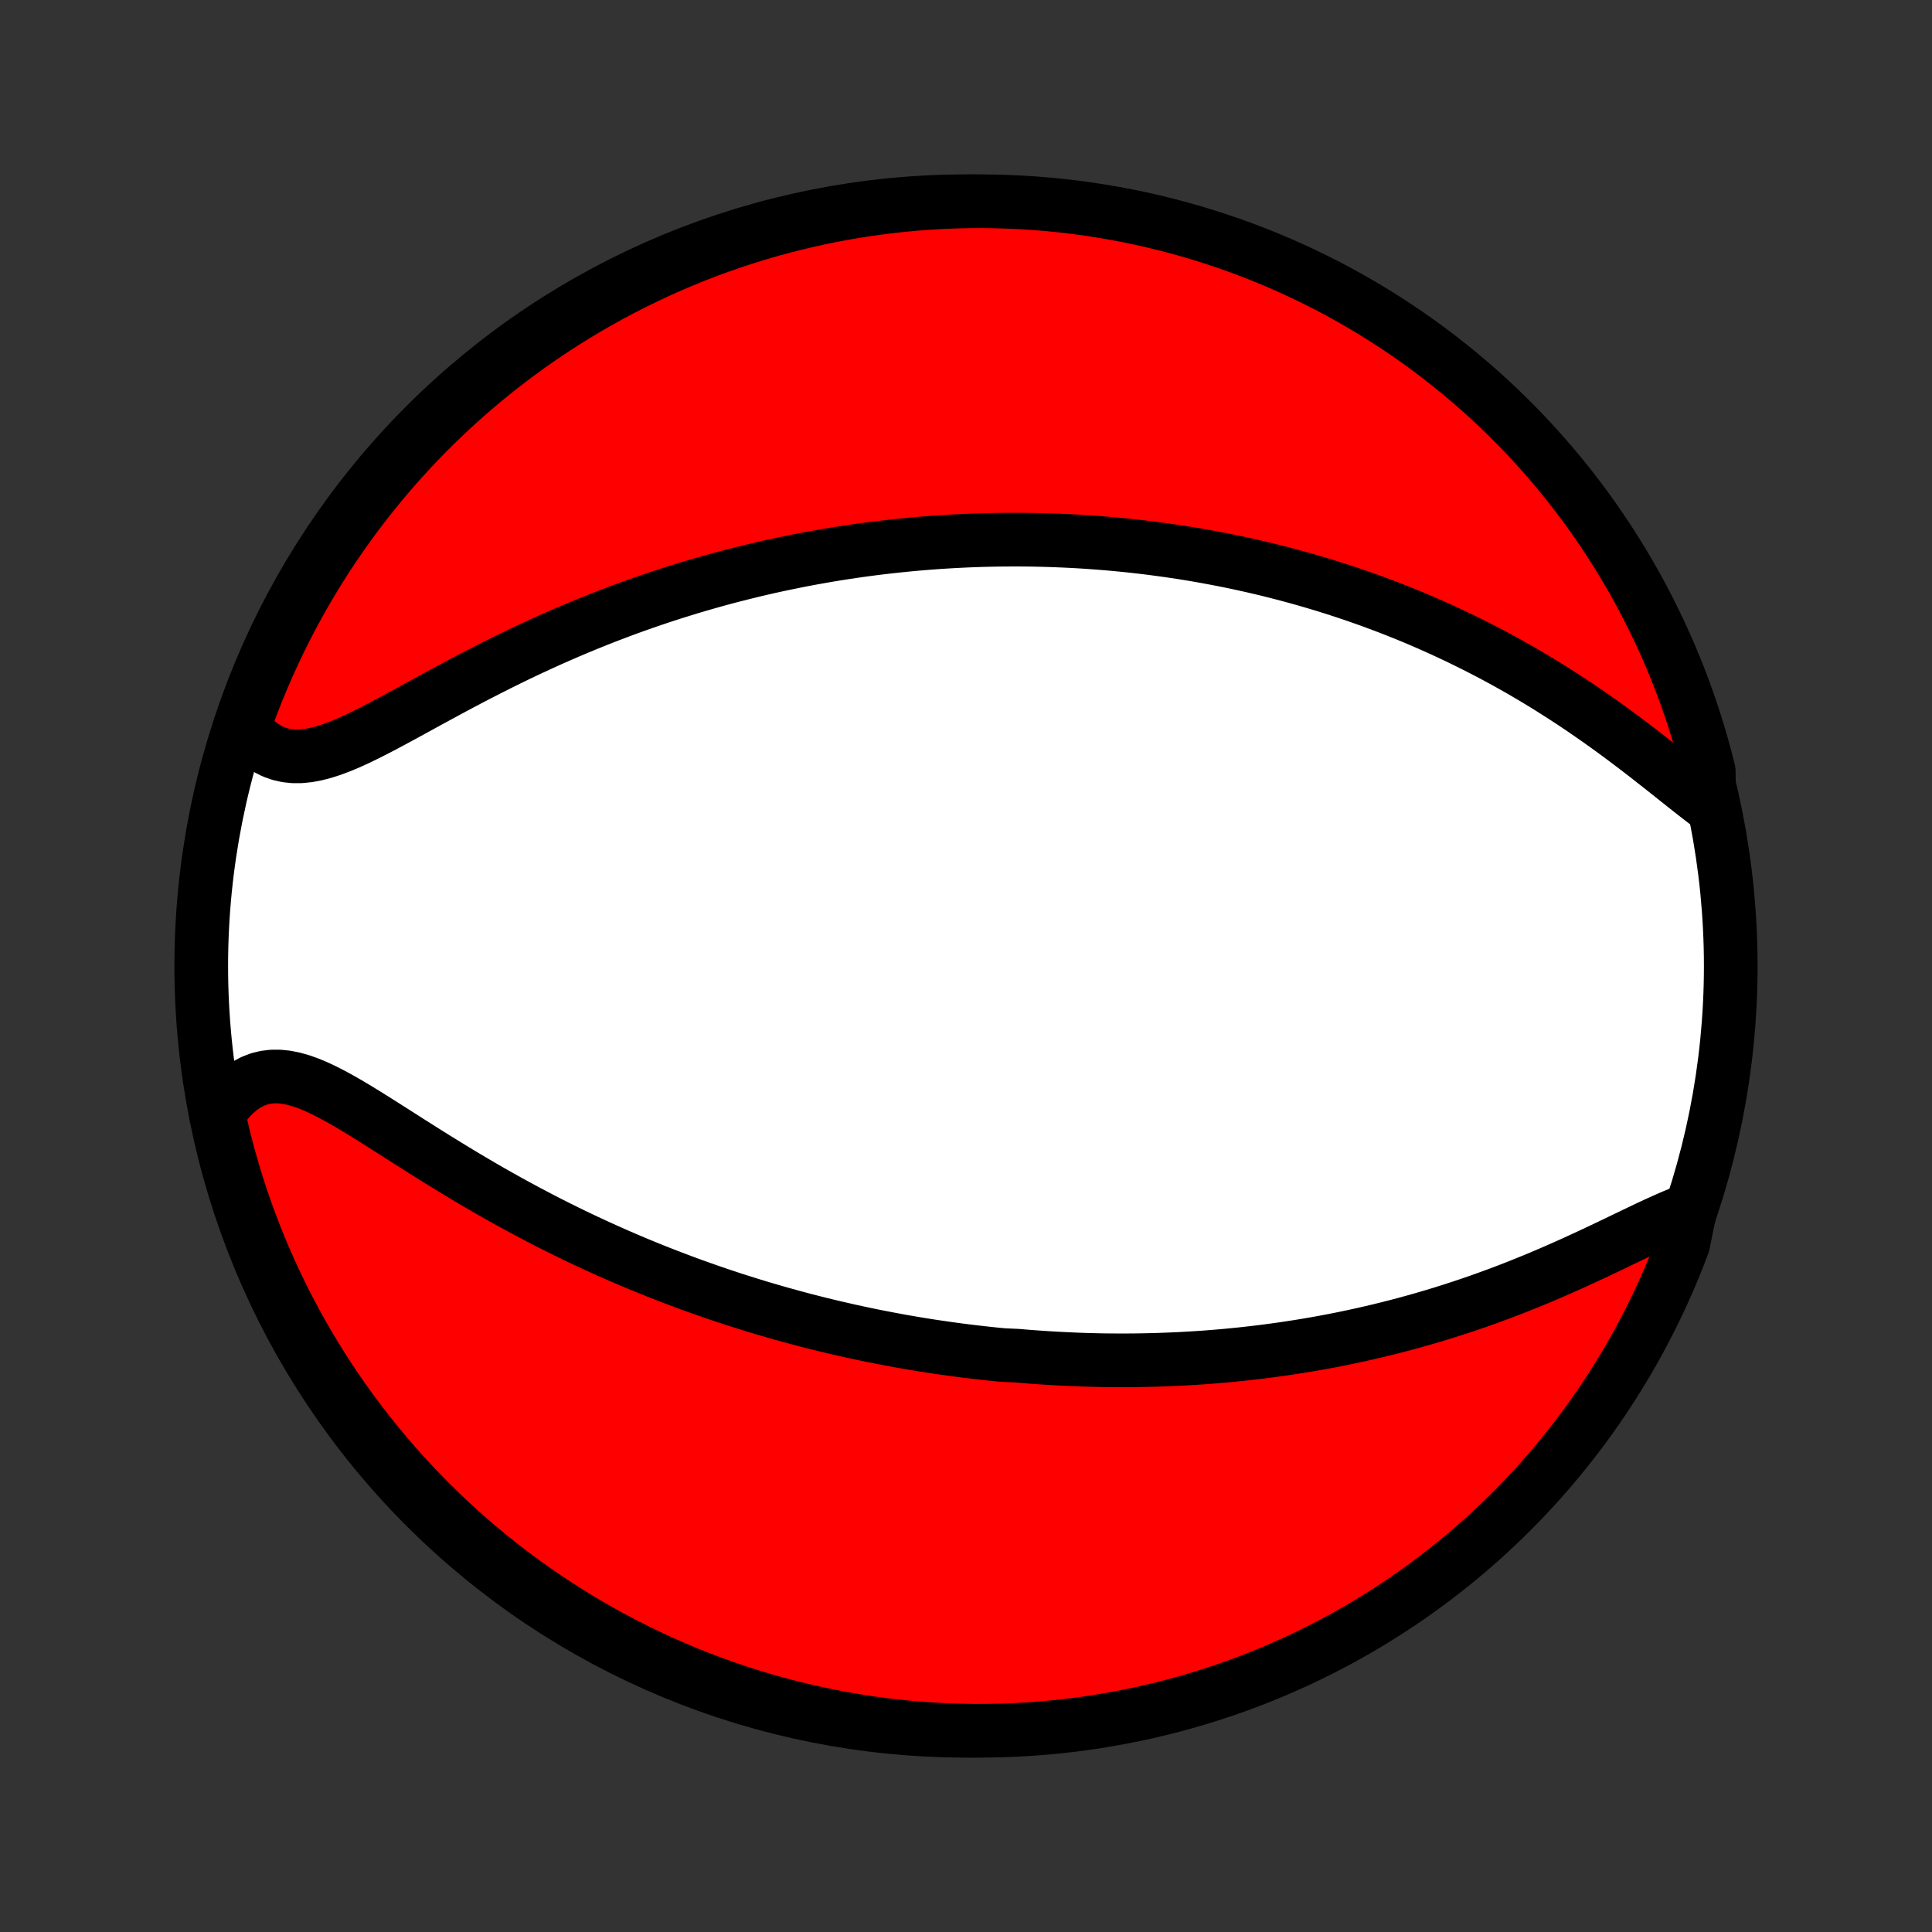 <?xml version="1.0" encoding="utf-8" standalone="no"?>
<!DOCTYPE svg PUBLIC "-//W3C//DTD SVG 1.1//EN"
  "http://www.w3.org/Graphics/SVG/1.1/DTD/svg11.dtd">
<!-- Created with matplotlib (http://matplotlib.org/) -->
<svg height="72pt" version="1.1" viewBox="0 0 72 72" width="72pt" xmlns="http://www.w3.org/2000/svg" xmlns:xlink="http://www.w3.org/1999/xlink">
 <rect x="0" y="0" width="72" height="72" fill="#333333" stroke="none"/>
 <defs>
  <style type="text/css">
*{stroke-linecap:butt;stroke-linejoin:round;}
  </style>
 </defs>
 <g id="figure_1">
  <g id="patch_1">
   <path d="
M0 72
L72 72
L72 0
L0 0
z
" style="fill:none;"/>
  </g>
  <g id="axes_1">
   <g id="PatchCollection_1">
    <defs>
     <path d="
M36 -7.5
C43.558 -7.5 50.808 -10.503 56.153 -15.848
C61.497 -21.192 64.5 -28.442 64.5 -36
C64.5 -43.558 61.497 -50.808 56.153 -56.153
C50.808 -61.497 43.558 -64.5 36 -64.5
C28.442 -64.5 21.192 -61.497 15.848 -56.153
C10.503 -50.808 7.5 -43.558 7.5 -36
C7.5 -28.442 10.503 -21.192 15.848 -15.848
C21.192 -10.503 28.442 -7.5 36 -7.5
z
" id="C0_0_a811fe30f3"/>
     <path d="
M62.987 -26.923
L62.69 -26.812
L62.384 -26.688
L62.072 -26.552
L61.753 -26.408
L61.428 -26.257
L61.099 -26.1
L60.765 -25.94
L60.426 -25.777
L60.085 -25.613
L59.74 -25.448
L59.393 -25.284
L59.043 -25.122
L58.692 -24.96
L58.339 -24.802
L57.985 -24.646
L57.631 -24.493
L57.276 -24.343
L56.921 -24.198
L56.566 -24.055
L56.211 -23.917
L55.857 -23.783
L55.503 -23.653
L55.151 -23.527
L54.799 -23.405
L54.449 -23.288
L54.1 -23.174
L53.753 -23.065
L53.407 -22.96
L53.063 -22.859
L52.721 -22.762
L52.381 -22.669
L52.042 -22.579
L51.706 -22.494
L51.372 -22.412
L51.039 -22.334
L50.709 -22.259
L50.381 -22.188
L50.056 -22.12
L49.732 -22.055
L49.41 -21.994
L49.091 -21.936
L48.774 -21.881
L48.459 -21.829
L48.145 -21.78
L47.835 -21.733
L47.526 -21.69
L47.219 -21.649
L46.914 -21.61
L46.611 -21.575
L46.31 -21.541
L46.011 -21.511
L45.714 -21.482
L45.418 -21.456
L45.125 -21.432
L44.833 -21.41
L44.542 -21.391
L44.253 -21.374
L43.966 -21.358
L43.68 -21.345
L43.396 -21.334
L43.113 -21.324
L42.831 -21.317
L42.551 -21.311
L42.272 -21.307
L41.994 -21.305
L41.717 -21.305
L41.441 -21.306
L41.166 -21.309
L40.892 -21.314
L40.619 -21.321
L40.347 -21.329
L40.075 -21.339
L39.804 -21.351
L39.534 -21.364
L39.264 -21.378
L38.995 -21.395
L38.726 -21.413
L38.458 -21.432
L38.19 -21.453
L37.922 -21.476
L37.387 -21.501
L37.12 -21.526
L36.853 -21.554
L36.585 -21.583
L36.318 -21.614
L36.05 -21.646
L35.783 -21.68
L35.514 -21.716
L35.246 -21.753
L34.977 -21.792
L34.708 -21.832
L34.439 -21.874
L34.169 -21.918
L33.898 -21.964
L33.626 -22.011
L33.354 -22.061
L33.081 -22.112
L32.807 -22.165
L32.532 -22.219
L32.257 -22.276
L31.98 -22.335
L31.702 -22.395
L31.424 -22.458
L31.144 -22.522
L30.863 -22.589
L30.58 -22.658
L30.296 -22.729
L30.011 -22.802
L29.725 -22.878
L29.437 -22.956
L29.147 -23.036
L28.856 -23.119
L28.564 -23.204
L28.269 -23.291
L27.974 -23.382
L27.676 -23.475
L27.377 -23.57
L27.076 -23.669
L26.773 -23.77
L26.468 -23.875
L26.162 -23.982
L25.854 -24.092
L25.544 -24.205
L25.232 -24.322
L24.918 -24.442
L24.602 -24.565
L24.285 -24.691
L23.966 -24.821
L23.645 -24.954
L23.322 -25.091
L22.997 -25.232
L22.671 -25.376
L22.343 -25.524
L22.013 -25.676
L21.682 -25.831
L21.35 -25.99
L21.016 -26.154
L20.681 -26.32
L20.344 -26.491
L20.007 -26.666
L19.669 -26.844
L19.33 -27.027
L18.99 -27.212
L18.65 -27.402
L18.309 -27.595
L17.969 -27.791
L17.628 -27.991
L17.288 -28.193
L16.948 -28.398
L16.61 -28.605
L16.271 -28.814
L15.935 -29.024
L15.6 -29.236
L15.266 -29.447
L14.934 -29.659
L14.605 -29.869
L14.278 -30.076
L13.955 -30.281
L13.634 -30.481
L13.317 -30.676
L13.004 -30.863
L12.694 -31.041
L12.389 -31.207
L12.089 -31.361
L11.793 -31.5
L11.503 -31.621
L11.218 -31.722
L10.939 -31.8
L10.666 -31.854
L10.4 -31.881
L10.14 -31.88
L9.887 -31.849
L9.642 -31.788
L9.404 -31.695
L9.175 -31.572
L8.954 -31.418
L8.741 -31.235
L8.538 -31.024
L8.345 -30.787
L8.161 -30.525
L8.196 -30.24
L8.31 -29.739
L8.432 -29.255
L8.562 -28.773
L8.701 -28.293
L8.848 -27.815
L9.003 -27.34
L9.166 -26.867
L9.338 -26.398
L9.518 -25.931
L9.706 -25.467
L9.902 -25.006
L10.105 -24.549
L10.317 -24.096
L10.537 -23.645
L10.764 -23.199
L10.999 -22.757
L11.241 -22.318
L11.492 -21.884
L11.749 -21.454
L12.014 -21.028
L12.286 -20.608
L12.566 -20.191
L12.853 -19.78
L13.146 -19.373
L13.447 -18.972
L13.755 -18.576
L14.069 -18.185
L14.39 -17.799
L14.717 -17.419
L15.051 -17.045
L15.392 -16.676
L15.739 -16.314
L16.091 -15.957
L16.45 -15.606
L16.815 -15.262
L17.186 -14.924
L17.563 -14.592
L17.945 -14.267
L18.332 -13.949
L18.725 -13.637
L19.123 -13.332
L19.527 -13.034
L19.935 -12.743
L20.349 -12.459
L20.767 -12.182
L21.189 -11.913
L21.616 -11.651
L22.048 -11.396
L22.484 -11.149
L22.924 -10.909
L23.368 -10.677
L23.816 -10.452
L24.267 -10.236
L24.722 -10.027
L25.181 -9.826
L25.642 -9.633
L26.108 -9.449
L26.576 -9.272
L27.046 -9.103
L27.52 -8.943
L27.996 -8.791
L28.475 -8.647
L28.956 -8.511
L29.439 -8.384
L29.924 -8.266
L30.41 -8.155
L30.899 -8.053
L31.389 -7.96
L31.881 -7.875
L32.373 -7.799
L32.867 -7.732
L33.362 -7.673
L33.858 -7.622
L34.354 -7.581
L34.851 -7.548
L35.348 -7.523
L35.846 -7.507
L36.343 -7.5
L36.84 -7.502
L37.337 -7.512
L37.834 -7.531
L38.33 -7.559
L38.825 -7.595
L39.32 -7.64
L39.813 -7.694
L40.306 -7.756
L40.797 -7.827
L41.286 -7.907
L41.774 -7.995
L42.261 -8.091
L42.745 -8.196
L43.227 -8.31
L43.707 -8.432
L44.185 -8.562
L44.66 -8.701
L45.133 -8.848
L45.602 -9.003
L46.069 -9.166
L46.533 -9.338
L46.994 -9.518
L47.451 -9.706
L47.904 -9.902
L48.355 -10.105
L48.801 -10.317
L49.243 -10.537
L49.682 -10.764
L50.116 -10.999
L50.546 -11.241
L50.972 -11.492
L51.392 -11.749
L51.809 -12.014
L52.22 -12.286
L52.627 -12.566
L53.028 -12.853
L53.424 -13.146
L53.815 -13.447
L54.201 -13.755
L54.581 -14.069
L54.955 -14.39
L55.324 -14.717
L55.686 -15.051
L56.043 -15.392
L56.394 -15.739
L56.738 -16.091
L57.076 -16.45
L57.408 -16.815
L57.733 -17.186
L58.051 -17.563
L58.363 -17.945
L58.668 -18.332
L58.966 -18.725
L59.257 -19.123
L59.541 -19.527
L59.818 -19.935
L60.087 -20.349
L60.349 -20.767
L60.604 -21.189
L60.852 -21.616
L61.091 -22.048
L61.323 -22.484
L61.548 -22.924
L61.764 -23.368
L61.973 -23.816
L62.174 -24.267
L62.367 -24.722
L62.551 -25.181
L62.728 -25.642
z
" id="C0_1_a6954226a5"/>
     <path d="
M63.696 -41.997
L63.407 -42.217
L63.114 -42.445
L62.815 -42.681
L62.512 -42.922
L62.206 -43.166
L61.895 -43.412
L61.58 -43.659
L61.263 -43.907
L60.942 -44.153
L60.619 -44.397
L60.294 -44.64
L59.966 -44.879
L59.637 -45.114
L59.306 -45.346
L58.975 -45.574
L58.642 -45.798
L58.308 -46.016
L57.974 -46.23
L57.64 -46.44
L57.306 -46.644
L56.971 -46.843
L56.638 -47.037
L56.304 -47.226
L55.971 -47.41
L55.639 -47.589
L55.308 -47.762
L54.977 -47.931
L54.648 -48.095
L54.32 -48.254
L53.994 -48.408
L53.668 -48.558
L53.344 -48.703
L53.022 -48.844
L52.701 -48.98
L52.381 -49.112
L52.063 -49.239
L51.747 -49.363
L51.432 -49.482
L51.119 -49.598
L50.808 -49.709
L50.498 -49.817
L50.19 -49.921
L49.884 -50.022
L49.579 -50.119
L49.276 -50.213
L48.974 -50.303
L48.674 -50.391
L48.375 -50.475
L48.078 -50.556
L47.783 -50.634
L47.488 -50.709
L47.196 -50.782
L46.904 -50.851
L46.614 -50.918
L46.325 -50.982
L46.038 -51.044
L45.752 -51.103
L45.467 -51.159
L45.182 -51.213
L44.899 -51.265
L44.617 -51.315
L44.336 -51.362
L44.056 -51.407
L43.777 -51.449
L43.498 -51.49
L43.22 -51.528
L42.943 -51.565
L42.667 -51.599
L42.391 -51.631
L42.115 -51.662
L41.84 -51.69
L41.566 -51.716
L41.291 -51.741
L41.017 -51.763
L40.744 -51.784
L40.47 -51.803
L40.197 -51.82
L39.923 -51.835
L39.65 -51.848
L39.377 -51.859
L39.103 -51.869
L38.829 -51.877
L38.555 -51.883
L38.281 -51.887
L38.006 -51.889
L37.731 -51.889
L37.456 -51.888
L37.18 -51.885
L36.903 -51.88
L36.626 -51.873
L36.348 -51.864
L36.069 -51.853
L35.789 -51.84
L35.509 -51.826
L35.227 -51.809
L34.945 -51.791
L34.661 -51.77
L34.376 -51.748
L34.09 -51.723
L33.803 -51.696
L33.515 -51.667
L33.225 -51.636
L32.934 -51.603
L32.641 -51.568
L32.347 -51.53
L32.051 -51.49
L31.753 -51.447
L31.454 -51.402
L31.153 -51.355
L30.851 -51.305
L30.546 -51.252
L30.24 -51.197
L29.931 -51.139
L29.621 -51.078
L29.309 -51.014
L28.994 -50.948
L28.678 -50.879
L28.36 -50.806
L28.039 -50.73
L27.716 -50.651
L27.391 -50.569
L27.064 -50.484
L26.734 -50.395
L26.403 -50.302
L26.069 -50.206
L25.733 -50.107
L25.395 -50.003
L25.054 -49.896
L24.711 -49.785
L24.367 -49.67
L24.02 -49.551
L23.671 -49.428
L23.32 -49.301
L22.968 -49.169
L22.613 -49.034
L22.257 -48.894
L21.899 -48.75
L21.539 -48.601
L21.179 -48.449
L20.817 -48.292
L20.453 -48.131
L20.089 -47.965
L19.724 -47.796
L19.359 -47.623
L18.993 -47.446
L18.627 -47.265
L18.262 -47.081
L17.896 -46.894
L17.532 -46.705
L17.168 -46.513
L16.805 -46.319
L16.445 -46.124
L16.085 -45.929
L15.729 -45.734
L15.375 -45.54
L15.024 -45.348
L14.676 -45.16
L14.333 -44.976
L13.993 -44.799
L13.659 -44.63
L13.33 -44.47
L13.006 -44.322
L12.689 -44.189
L12.378 -44.072
L12.074 -43.974
L11.778 -43.897
L11.49 -43.843
L11.211 -43.815
L10.94 -43.813
L10.679 -43.841
L10.428 -43.898
L10.186 -43.984
L9.955 -44.1
L9.734 -44.246
L9.524 -44.419
L9.325 -44.619
L9.089 -44.845
L9.257 -45.384
L9.433 -45.853
L9.617 -46.318
L9.81 -46.78
L10.01 -47.239
L10.218 -47.694
L10.434 -48.146
L10.657 -48.594
L10.889 -49.038
L11.128 -49.479
L11.374 -49.915
L11.629 -50.347
L11.89 -50.774
L12.159 -51.197
L12.435 -51.616
L12.719 -52.03
L13.009 -52.438
L13.306 -52.842
L13.611 -53.241
L13.922 -53.634
L14.24 -54.022
L14.564 -54.405
L14.895 -54.782
L15.233 -55.153
L15.577 -55.519
L15.927 -55.878
L16.283 -56.231
L16.645 -56.579
L17.013 -56.92
L17.387 -57.254
L17.766 -57.583
L18.151 -57.904
L18.542 -58.219
L18.938 -58.527
L19.339 -58.828
L19.745 -59.123
L20.156 -59.41
L20.572 -59.69
L20.992 -59.963
L21.417 -60.228
L21.847 -60.487
L22.281 -60.737
L22.719 -60.981
L23.161 -61.216
L23.607 -61.444
L24.057 -61.664
L24.51 -61.877
L24.967 -62.081
L25.427 -62.278
L25.891 -62.467
L26.358 -62.647
L26.827 -62.819
L27.299 -62.983
L27.774 -63.139
L28.252 -63.287
L28.732 -63.427
L29.214 -63.558
L29.698 -63.68
L30.184 -63.794
L30.672 -63.9
L31.161 -63.998
L31.652 -64.086
L32.144 -64.166
L32.638 -64.238
L33.132 -64.301
L33.627 -64.355
L34.124 -64.401
L34.62 -64.438
L35.117 -64.467
L35.614 -64.486
L36.112 -64.497
L36.609 -64.5
L37.106 -64.493
L37.603 -64.478
L38.1 -64.455
L38.595 -64.423
L39.09 -64.382
L39.584 -64.332
L40.077 -64.274
L40.569 -64.207
L41.059 -64.131
L41.548 -64.047
L42.035 -63.955
L42.52 -63.854
L43.003 -63.744
L43.484 -63.626
L43.963 -63.5
L44.44 -63.365
L44.913 -63.222
L45.384 -63.07
L45.853 -62.911
L46.318 -62.743
L46.78 -62.567
L47.239 -62.383
L47.694 -62.191
L48.146 -61.99
L48.594 -61.782
L49.038 -61.566
L49.479 -61.343
L49.915 -61.111
L50.347 -60.872
L50.774 -60.626
L51.197 -60.371
L51.616 -60.11
L52.03 -59.841
L52.438 -59.565
L52.842 -59.282
L53.241 -58.991
L53.634 -58.694
L54.022 -58.389
L54.405 -58.078
L54.782 -57.76
L55.153 -57.436
L55.519 -57.105
L55.878 -56.767
L56.231 -56.423
L56.579 -56.073
L56.92 -55.717
L57.254 -55.355
L57.583 -54.987
L57.904 -54.613
L58.219 -54.234
L58.527 -53.849
L58.828 -53.458
L59.123 -53.062
L59.41 -52.661
L59.69 -52.255
L59.963 -51.844
L60.228 -51.428
L60.487 -51.008
L60.737 -50.583
L60.981 -50.153
L61.216 -49.719
L61.444 -49.281
L61.664 -48.839
L61.877 -48.393
L62.081 -47.943
L62.278 -47.49
L62.467 -47.033
L62.647 -46.572
L62.819 -46.109
L62.983 -45.642
L63.139 -45.173
L63.287 -44.7
L63.427 -44.225
L63.558 -43.748
L63.68 -43.268
z
" id="C0_2_87bd866240"/>
    </defs>
    <g clip-path="url(#p1bffca34e9)">
     <use style="fill:#ffffff;stroke:#000000;stroke-width:2.0;" x="0.0" xlink:href="#C0_0_a811fe30f3" y="72.0"/>
    </g>
    <g clip-path="url(#p1bffca34e9)">
     <use style="fill:#ff0000;stroke:#000000;stroke-width:2.0;" x="0.0" xlink:href="#C0_1_a6954226a5" y="72.0"/>
    </g>
    <g clip-path="url(#p1bffca34e9)">
     <use style="fill:#ff0000;stroke:#000000;stroke-width:2.0;" x="0.0" xlink:href="#C0_2_87bd866240" y="72.0"/>
    </g>
   </g>
  </g>
 </g>
 <defs>
  <clipPath id="p1bffca34e9">
   <rect height="72.0" width="72.0" x="0.0" y="0.0"/>
  </clipPath>
 </defs>
</svg>
